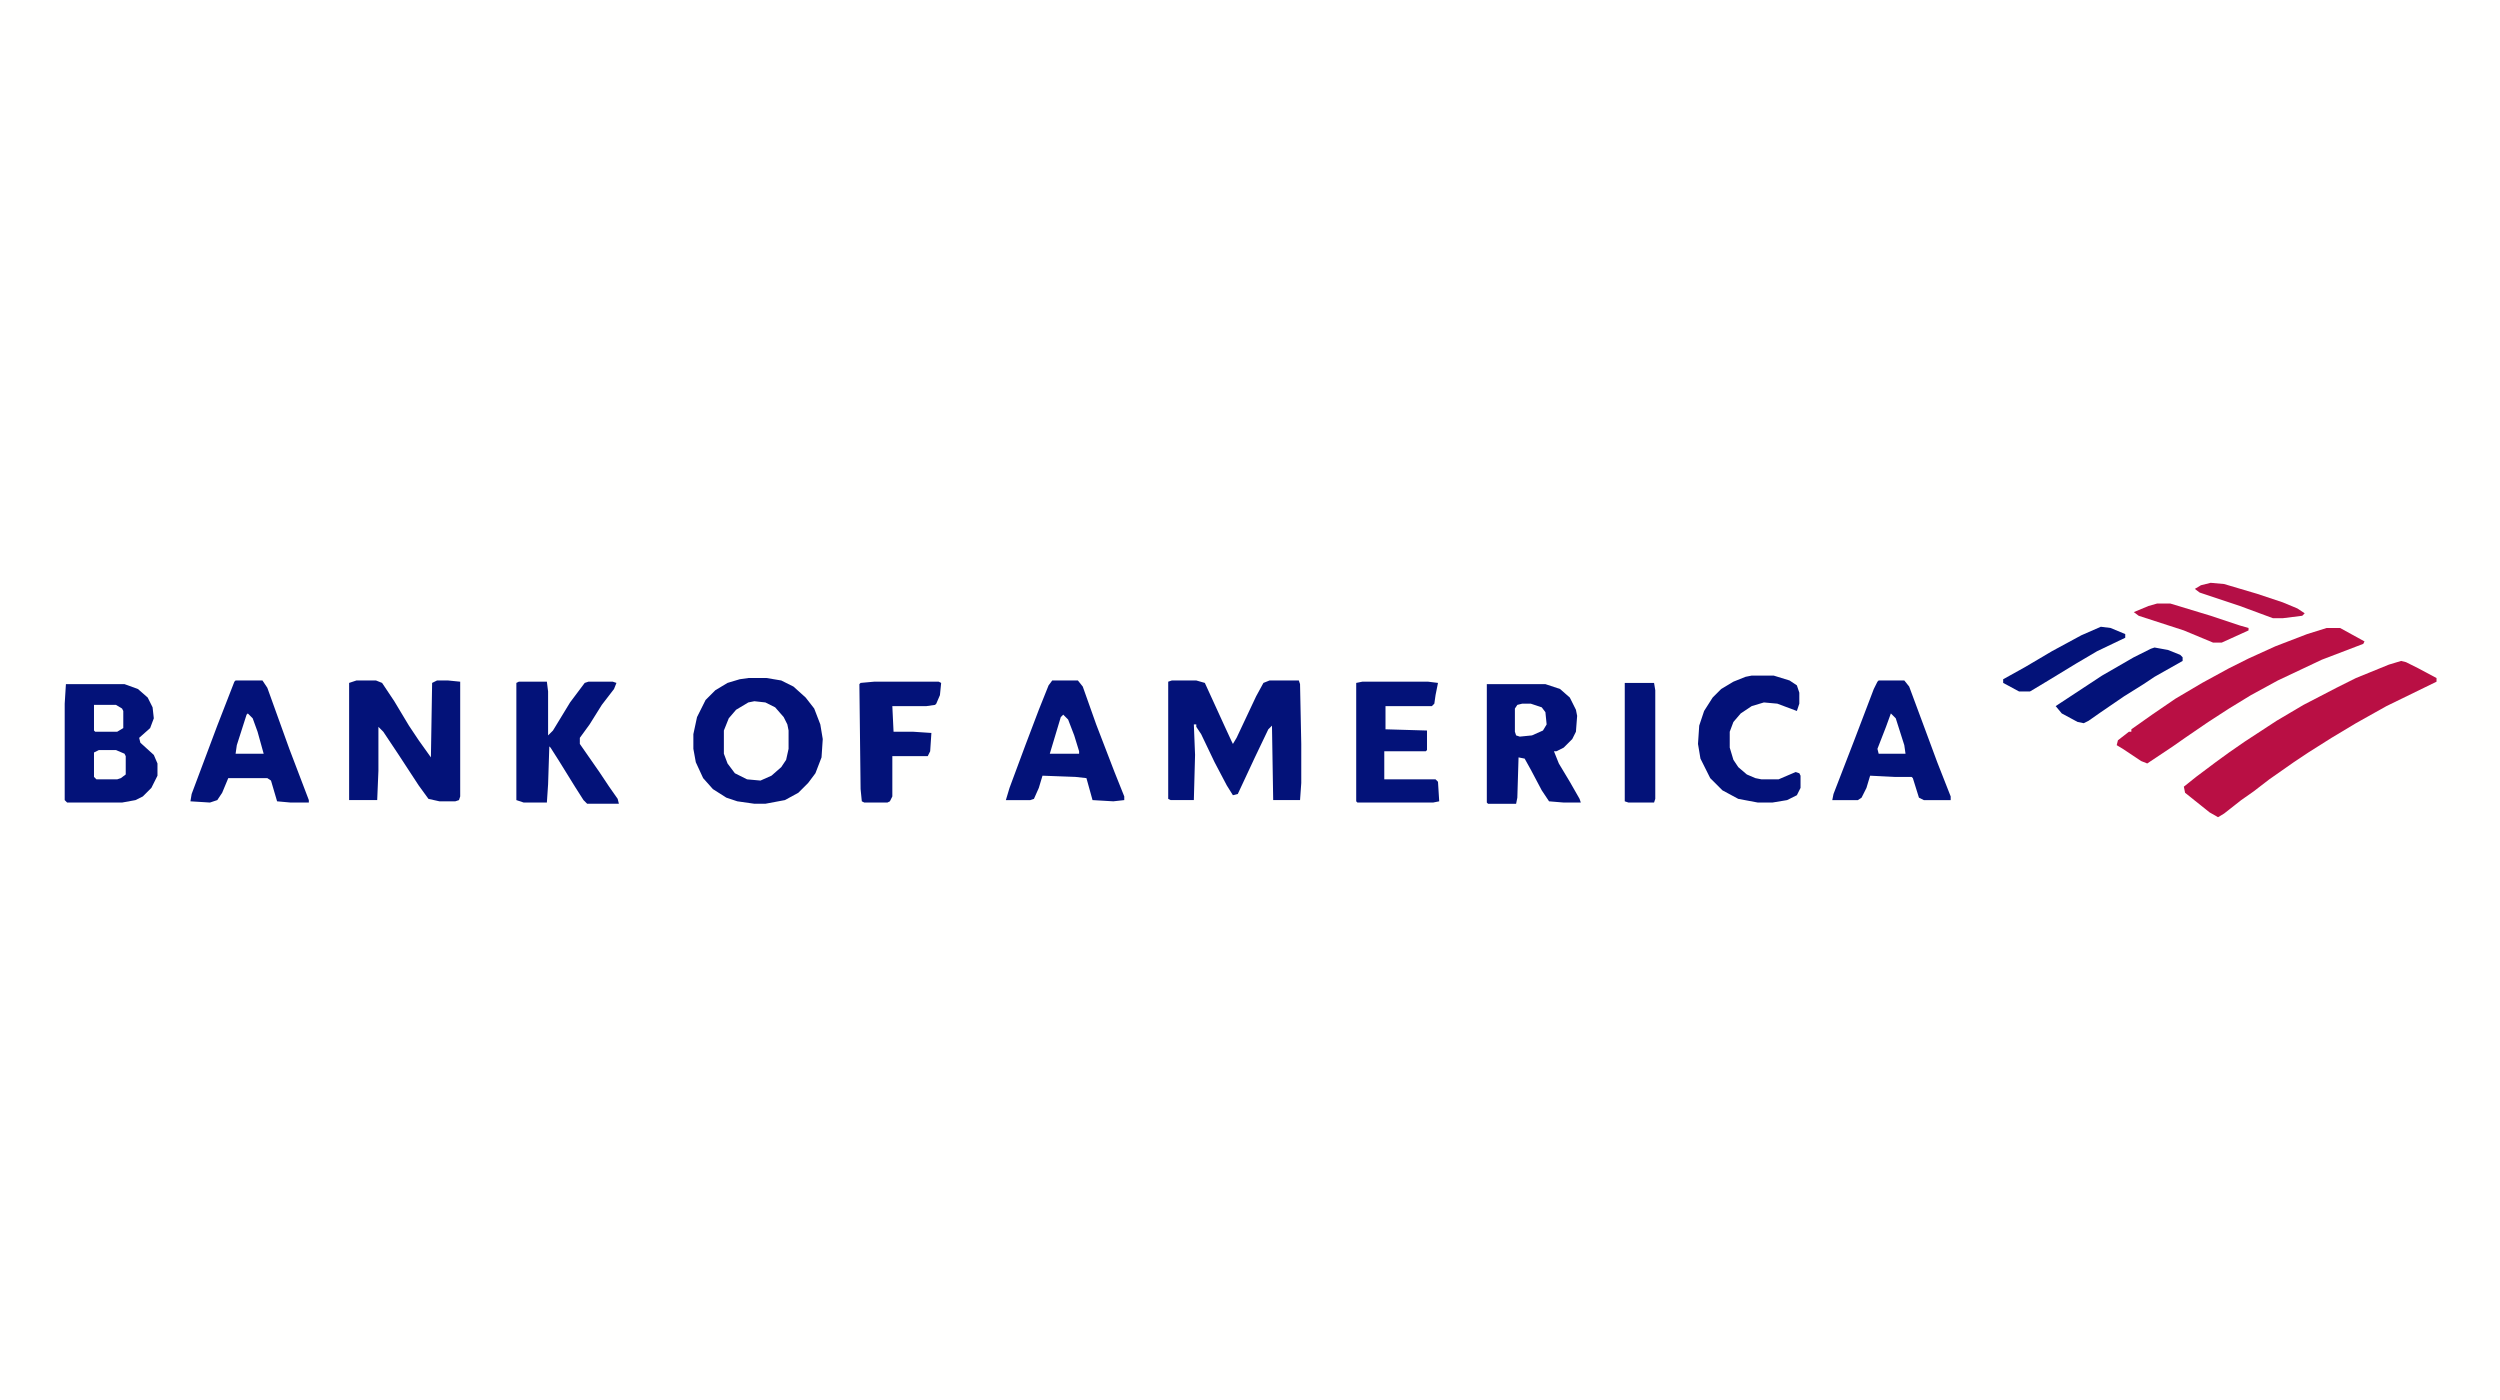<?xml version="1.0" encoding="UTF-8"?>
<svg version="1.1" viewBox="0 0 2048 1146" width="300" height="168" xmlns="http://www.w3.org/2000/svg">
<path transform="translate(0)" d="m0 0h2048v1146h-2048z" fill="#FFFFFE"/>
<path transform="translate(613,555)" d="m0 0h15l12 2 10 5 10 9 7 9 5 13 2 12-1 15-5 13-6 8-8 8-11 6-16 3h-9l-14-2-9-3-11-7-8-9-6-13-2-11v-12l3-14 7-14 8-8 10-6 10-3z" fill="#031178"/>
<path transform="translate(1967,541)" d="m0 0 4 1 10 5 15 8v3l-41 20-25 14-20 12-19 12-12 8-20 14-13 10-10 7-14 11-5 3-7-4-20-16-1-5 10-8 16-12 11-8 13-9 26-17 22-13 27-14 16-8 27-11z" fill="#B90F44"/>
<path transform="translate(960,557)" d="m0 0h20l7 2 16 35 6 13 1 2 3-5 16-34 6-11 5-2h24l1 3 1 49v32l-1 14h-22l-1-61-3 3-11 23-14 30-4 1-5-8-10-19-11-23-4-6v-2h-2l1 25-1 37h-19l-2-1v-96z" fill="#031279"/>
<path transform="translate(54,560)" d="m0 0h48l11 4 8 7 4 8 1 9-3 8-9 8 1 4 11 10 3 7v10l-5 10-7 7-6 3-11 2h-45l-2-2v-79z" fill="#031279"/>
<path transform="translate(292,557)" d="m0 0h16l5 2 10 15 12 20 8 12 10 14 1-61 4-2h9l10 1v94l-1 3-3 1h-13l-9-2-8-11-17-26-12-18-4-4v36l-1 24h-23v-96z" fill="#031279"/>
<path transform="translate(1218,560)" d="m0 0h48l12 4 8 7 5 10 1 5-1 13-3 6-7 7-6 3h-2l4 10 9 15 8 14 1 3h-14l-12-1-6-9-9-17-5-9-5-1-1 33-1 5h-23l-1-1z" fill="#031178"/>
<path transform="translate(1906,514)" d="m0 0h11l20 11-1 2-34 13-36 17-22 12-18 11-17 11-19 13-10 7-21 14-5-2-15-10-5-3 1-4 9-7h2v-2l17-12 19-13 22-13 22-12 16-8 22-10 26-10z" fill="#B90F44"/>
<path transform="translate(193,557)" d="m0 0h22l4 6 18 50 16 42v2h-15l-11-1-5-17-3-2h-32l-5 12-4 6-6 2-16-1 1-6 21-56 14-36z" fill="#031279"/>
<path transform="translate(425,558)" d="m0 0h23l1 8v36l4-4 14-23 12-16 3-1h20l3 1-2 5-10 13-10 16-8 11v5l16 23 8 12 7 10 1 4h-26l-3-3-7-11-13-21-7-11-1-1-1 31-1 15h-19l-6-2v-96z" fill="#031279"/>
<path transform="translate(862,557)" d="m0 0h21l4 5 11 31 15 39 8 20v3l-9 1-17-1-5-18-9-1-27-1-3 10-4 9-3 1h-20l3-10 13-35 11-29 8-20z" fill="#031279"/>
<path transform="translate(1539,557)" d="m0 0h21l4 5 13 35 10 27 11 28v3h-22l-4-2-5-16-1-1h-14l-20-1-3 10-4 8-3 2h-21l1-5 17-44 16-42 3-6z" fill="#031279"/>
<path transform="translate(1116,558)" d="m0 0h54l8 1-2 10-1 7-2 2h-38v19l34 1v16l-1 1h-34v23h42l2 2 1 16-5 1h-62l-1-1v-97z" fill="#031279"/>
<path transform="translate(1435,553)" d="m0 0h18l13 4 6 4 2 6v9l-2 6-16-6-11-1-10 3-9 6-6 7-3 8v13l3 10 4 6 7 6 7 3 5 1h14l14-6 3 1 1 2v10l-3 6-8 4-12 2h-12l-16-3-13-7-10-10-8-16-2-12 1-15 4-12 7-11 7-7 10-6 10-4z" fill="#031178"/>
<path transform="translate(716,558)" d="m0 0h53l2 1-1 10-3 7-1 1-7 1h-28l1 21h16l15 1-1 15-2 4h-29v33l-2 4-2 1h-19l-2-1-1-10-1-86 1-1z" fill="#031279"/>
<path transform="translate(618,574)" d="m0 0 9 1 8 4 7 8 3 6 1 5v15l-2 9-4 6-8 7-9 4-11-1-10-5-6-8-3-8v-19l4-10 6-7 10-6z" fill="#FFFFFE"/>
<path transform="translate(1331,559)" d="m0 0h24l1 6v89l-1 3h-21l-3-1z" fill="#031279"/>
<path transform="translate(1765,530)" d="m0 0 11 2 10 4 2 2v3l-23 13-9 6-16 10-19 13-10 7-4 2-5-1-13-7-5-6 38-25 26-15 14-7z" fill="#031279"/>
<path transform="translate(1721,513)" d="m0 0 8 1 12 5v3l-23 11-17 10-23 14-15 9h-9l-13-7v-3l18-10 22-13 24-13z" fill="#031279"/>
<path transform="translate(1767,494)" d="m0 0h11l33 10 24 8 7 2v2l-22 10h-7l-24-10-37-12-4-3 12-5z" fill="#B70F45"/>
<path transform="translate(1811,477)" d="m0 0 11 1 27 8 21 7 12 5 6 4-2 2-16 2h-8l-27-10-33-11-4-3 5-3z" fill="#B40F46"/>
<path transform="translate(81,614)" d="m0 0h14l7 3 1 2v15l-4 3-3 1h-17l-2-2v-20z" fill="#FFFFFE"/>
<path transform="translate(1247,576)" d="m0 0h7l9 3 3 4 1 10-3 5-9 4-10 1-3-1-1-3v-19l2-3z" fill="#FFFFFE"/>
<path transform="translate(77,577)" d="m0 0h18l5 3 1 2v14l-5 3h-18l-1-1z" fill="#FFFFFE"/>
<path transform="translate(871,585)" d="m0 0 4 4 5 13 4 13v2h-24l9-30z" fill="#FFFFFE"/>
<path transform="translate(203,584)" d="m0 0 4 4 4 11 5 18h-23l1-7 8-25z" fill="#FFFFFE"/>
<path transform="translate(1549,584)" d="m0 0 4 4 7 22 1 7h-22l-1-4 7-18z" fill="#FFFFFE"/>
</svg>

